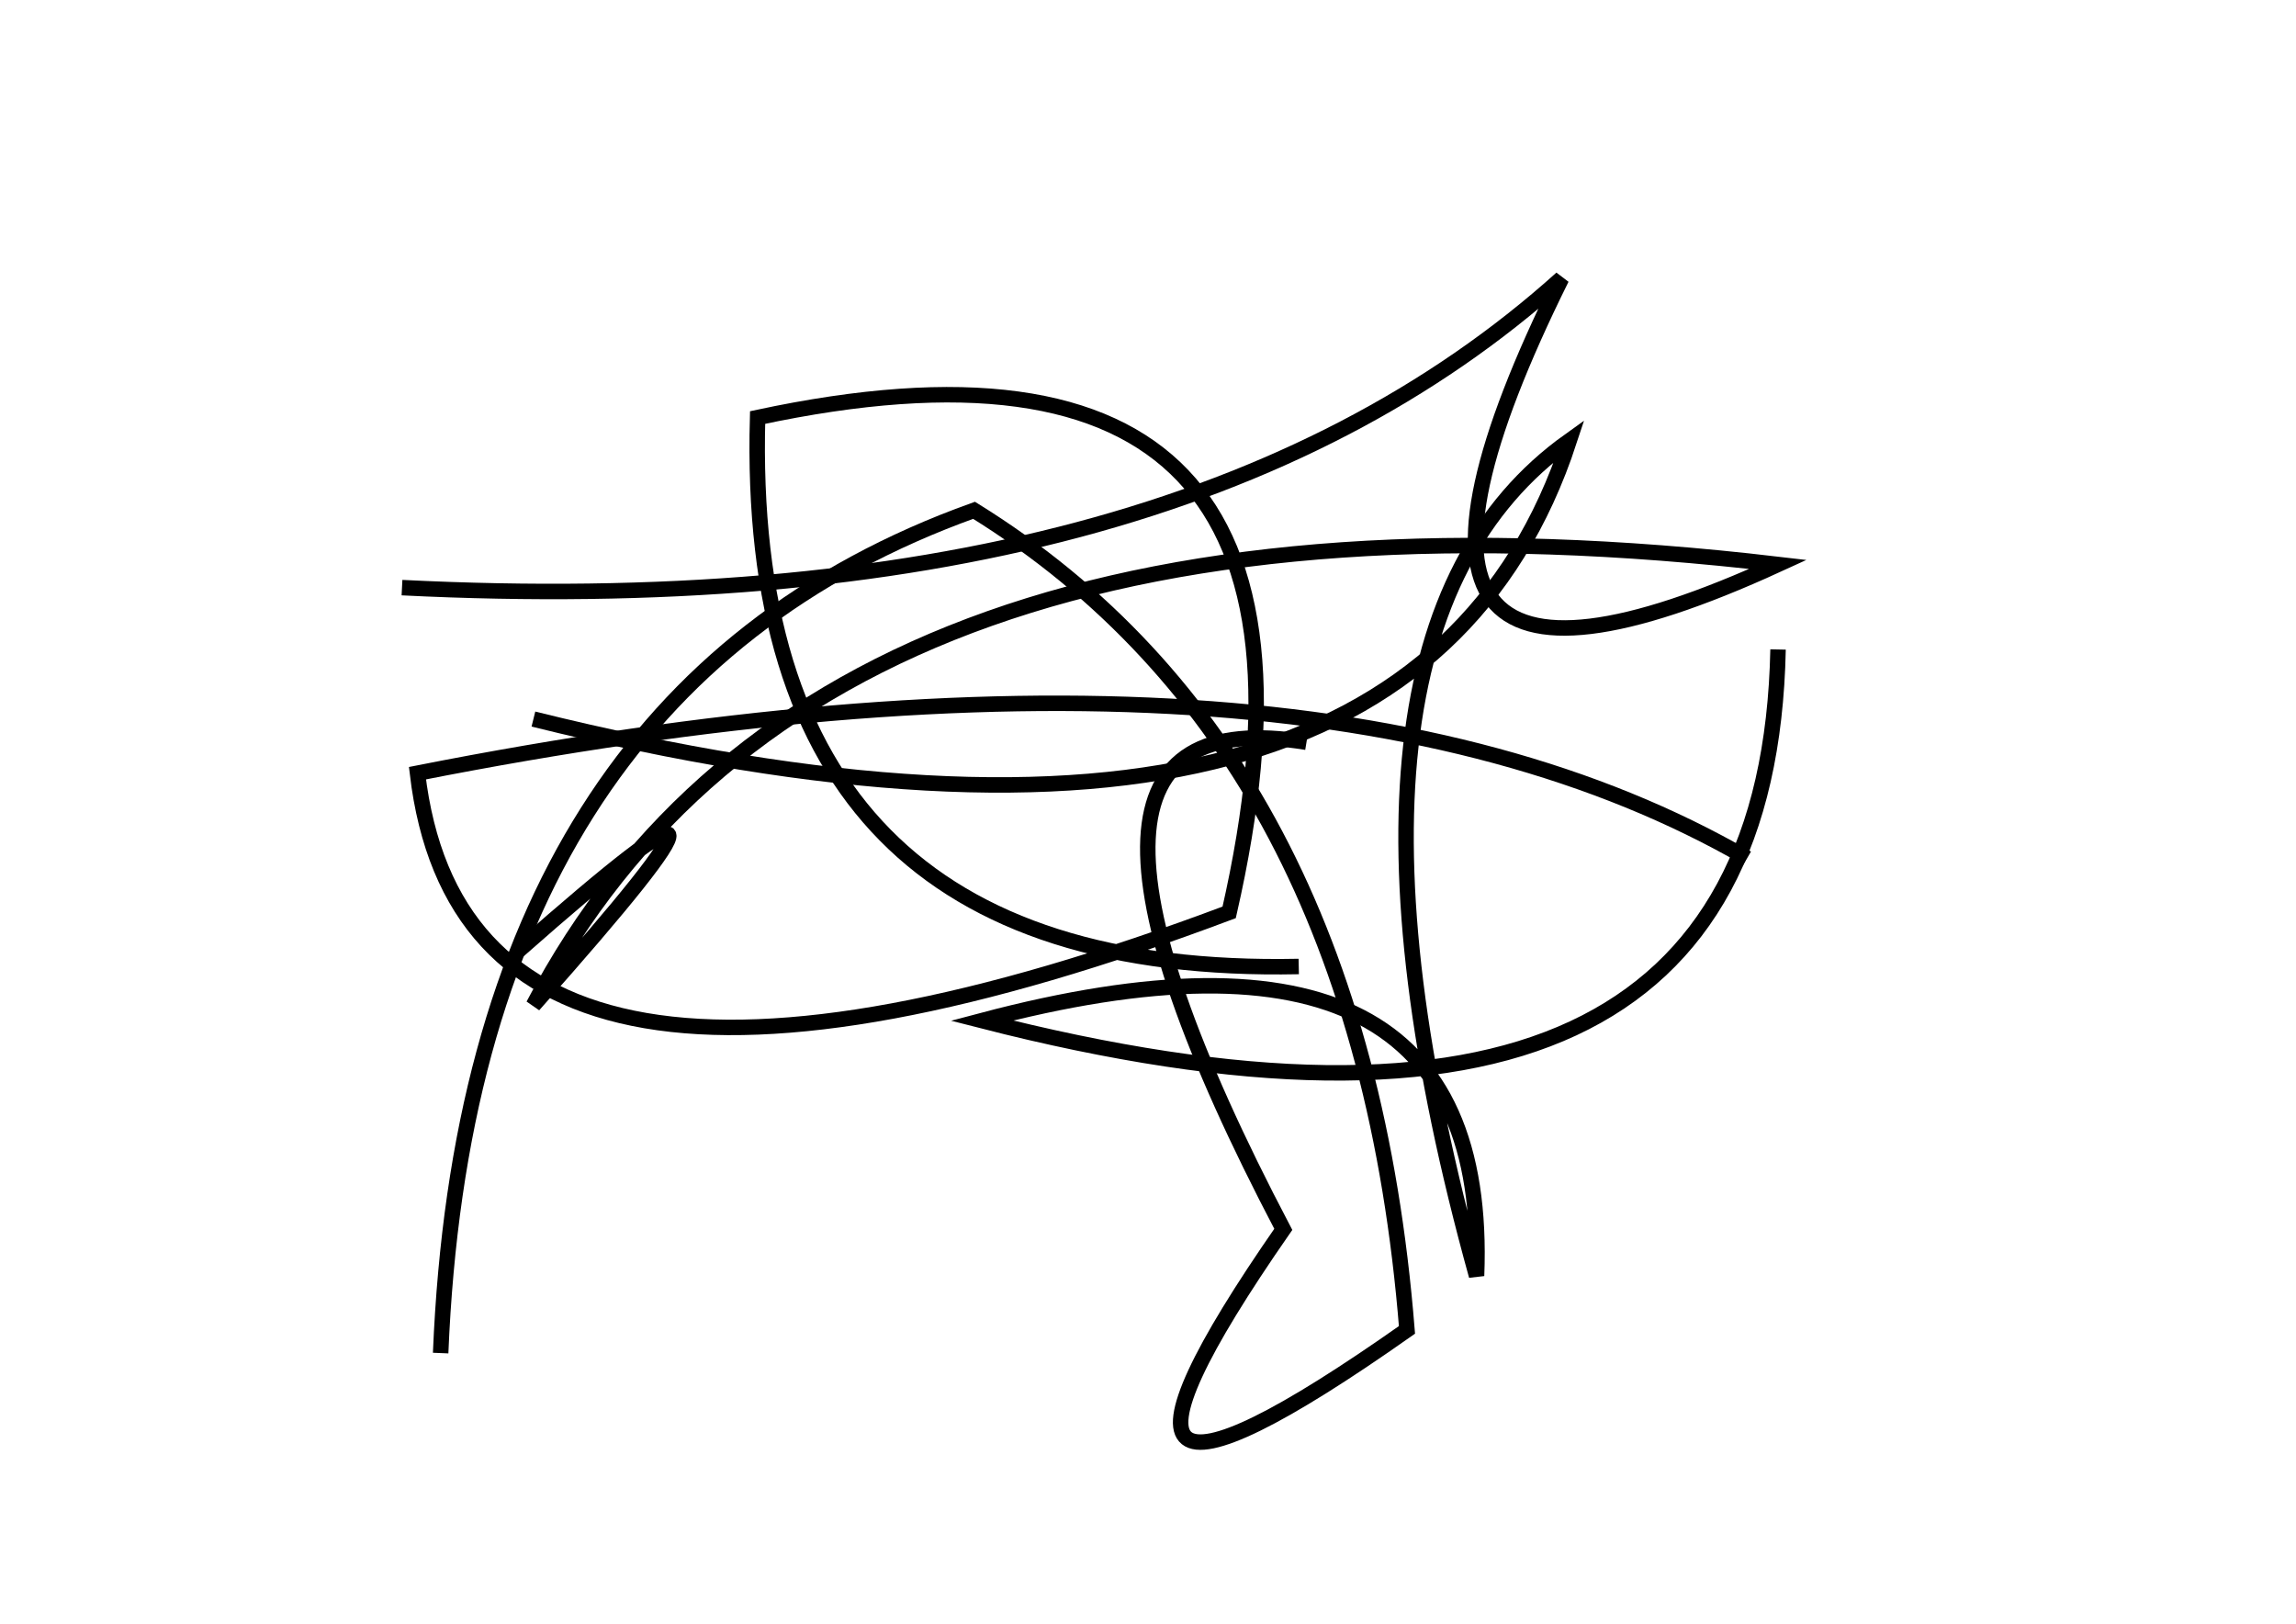 <?xml version="1.0" encoding="utf-8" ?>
<svg baseProfile="full" height="210mm" version="1.1" viewBox="0 0 297 210" width="297mm" xmlns="http://www.w3.org/2000/svg" xmlns:ev="http://www.w3.org/2001/xml-events" xmlns:xlink="http://www.w3.org/1999/xlink"><defs /><g transform="translate(43,30)"><path d="M 126,66 Q 86.5,59.5 123,129 Q 90.0,176.5 139,142 Q 133.0,67.0 83,36 Q 17.5,59.5 14,145" fill="none" stroke="black" stroke-width="2" /><path d="M 183,81 Q 125.0,47.5 11,70 Q 17.5,125.0 116,88 Q 134.5,7.0 55,24 Q 53.0,96.5 125,95" fill="none" stroke="black" stroke-width="2" /><path d="M 26,63 Q 139.0,91.0 160,27 Q 125.0,52.0 148,135 Q 150.0,84.5 84,102 Q 185.5,128.0 187,54" fill="none" stroke="black" stroke-width="2" /><path d="M 9,46 Q 109.0,51.0 159,6 Q 127.0,70.5 187,43 Q 63.5,28.5 26,100 Q 62.0,59.5 24,93" fill="none" stroke="black" stroke-width="2" /></g></svg>